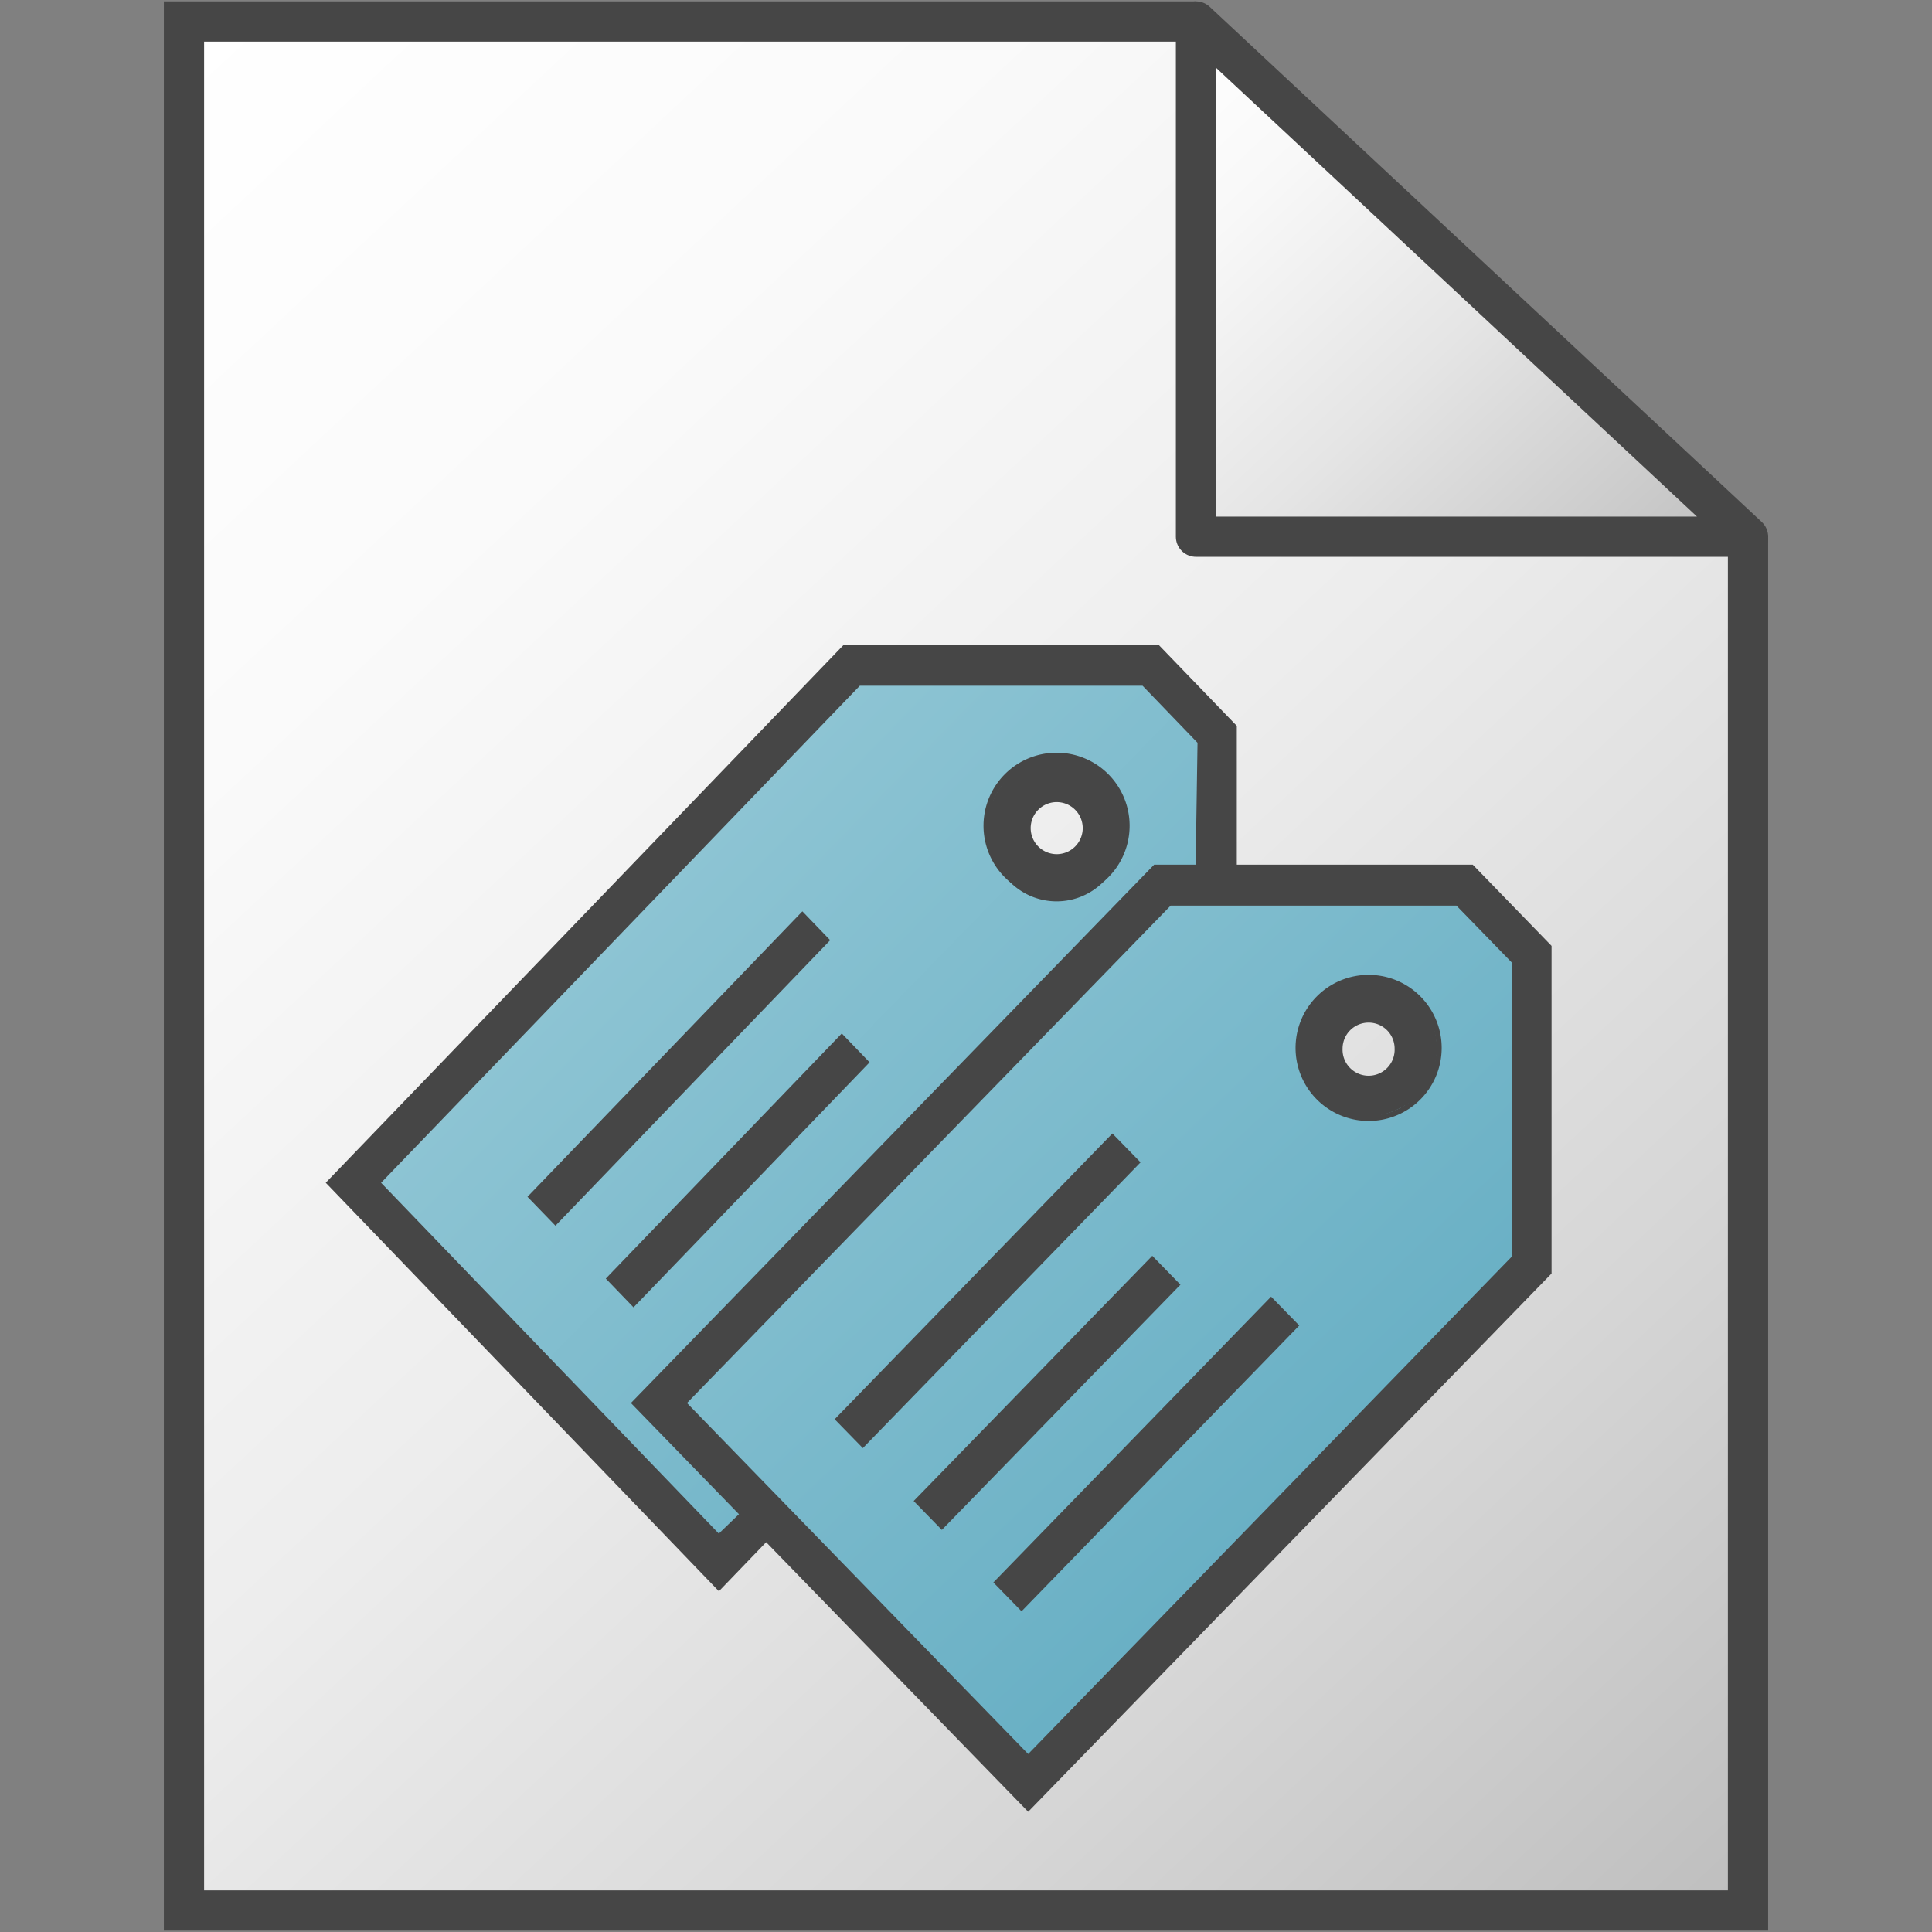 <svg id="Layer_1" data-name="Layer 1" xmlns="http://www.w3.org/2000/svg" xmlns:xlink="http://www.w3.org/1999/xlink" viewBox="0 0 48 48">
  <rect x="0" y="0" width="48" height="48" fill="#808080" stroke="none"/>
  <defs>
    <linearGradient id="linear-gradient" x1="-5.045" y1="6.045" x2="33.955" y2="45.045" gradientTransform="translate(4 0) scale(1.143 1.067)" gradientUnits="userSpaceOnUse">
      <stop offset="0" stop-color="#fff"/>
      <stop offset="0.232" stop-color="#fafafa"/>
      <stop offset="0.496" stop-color="#ededed"/>
      <stop offset="0.775" stop-color="#d6d6d6"/>
      <stop offset="1" stop-color="#bebebe"/>
    </linearGradient>
    <linearGradient id="linear-gradient-2" x1="19.5" y1="3.5" x2="31.5" y2="15.5" gradientTransform="translate(4 0) scale(1.143 1.067)" gradientUnits="userSpaceOnUse">
      <stop offset="0" stop-color="#fff"/>
      <stop offset="0.221" stop-color="#f8f8f8"/>
      <stop offset="0.541" stop-color="#e5e5e5"/>
      <stop offset="0.92" stop-color="#c6c6c6"/>
      <stop offset="1" stop-color="#bebebe"/>
    </linearGradient>
    <linearGradient id="linear-gradient-3" x1="43.047" y1="30.158" x2="73.531" y2="0.532" gradientTransform="matrix(1.147, 0, 0, -1.147, -45.47, 43.376)" gradientUnits="userSpaceOnUse">
      <stop offset="0" stop-color="#afd7e1"/>
      <stop offset="1" stop-color="#54a4bc"/>
    </linearGradient>
    <linearGradient id="linear-gradient-4" x1="38.662" y1="35.958" x2="69.341" y2="3.597" gradientTransform="matrix(1.147, 0, 0, -1.147, -37.671, 48.821)" xlink:href="#linear-gradient-3"/>
  </defs>
  <g id="g938">
    <path id="polygon53" d="M29.51.534H4.571V47.466H43.429V13.524Z" stroke="#464646" stroke-miterlimit="10" fill="url(#linear-gradient)"/>
    <path id="polygon55" d="M29.714.534v12.8H43.429Z" stroke="#464646" stroke-linejoin="round" fill="url(#linear-gradient-2)"/>
    <path id="path933-0" d="M14.424,34.951c-1.746-1.8-3.736-3.783-4.307-4.376L9.079,29.307,15,23l6.173-6.256,3.513-.146,3.99.258.826.729.638.934-.381,3.606V25.73l-5.831,6a76,76,0,0,0-5.606,6.53l-.5.146Zm12.3-12.735a1.789,1.789,0,0,0,.6-3.025,1.643,1.643,0,0,0-2.69,1.254,1.559,1.559,0,0,0,.549,1.472C25.713,22.384,26.029,22.319,26.724,22.216Z" stroke="#464646" stroke-linecap="round" stroke-width="0.082" fill="url(#linear-gradient-3)"/>
    <path id="path933" d="M22.212,40.382c-1.745-1.8-3.785-3.711-4.357-4.3L16.6,34.832l5.98-6.493,6.2-6.023L32.6,22.1l3.509.179,1.031.673.729.915-.165,3.7.032,3.893-5.9,6.142c-3.187,3.318-5.926,5.93-6.02,6.029l-.391.216ZM34.355,27.568a1.537,1.537,0,0,0,.543-2.727,1.437,1.437,0,0,0-2.466,1.087,1.464,1.464,0,0,0,.68,1.359C33.643,27.755,33.7,27.764,34.355,27.568Z" stroke="#464646" stroke-linecap="round" stroke-width="0.082" fill="url(#linear-gradient-4)"/>
    <path id="path8" d="M25.545,45.013l-9.87-10.155,13-13.376h7.915L38.548,23.5v8.14ZM17.068,34.858l8.477,8.72L37.563,31.217v-7.3L36.185,22.5h-7.1Zm16.894-7.1a1.875,1.875,0,0,1-1.138-.46,1.74,1.74,0,0,1-.024-2.5,1.726,1.726,0,0,1,2.44.047,1.788,1.788,0,0,1,.036,2.352l.034-.037a2.157,2.157,0,0,1-1.387.6Zm.063-2.485a.732.732,0,0,0-.527.24.779.779,0,0,0-.231.543.789.789,0,0,0,.229.543.7.7,0,0,0,1.039.014.944.944,0,0,0,.016-1.1.731.731,0,0,0-.526-.239Z" fill="#464646"/>
    <path id="rect2-2" d="M13.105,29.734l6.83-7.092.691.717L13.8,30.452Z" fill="#464646"/>
    <path id="rect4-3" d="M15.051,31.766l5.863-6.09.691.717L15.74,32.481Z" fill="#464646"/>
    <path id="path8-7" d="M20.96,16.022,8.093,29.385l9.768,10.149,1.2-1.246-.608-.759-.594.572L9.468,29.386,21.362,17.037h7.025l1.365,1.417-.05,3.271h1.026V18.034l-1.939-2.01ZM26.251,18.8a1.678,1.678,0,0,0-1.211.539,1.8,1.8,0,0,0,0,2.518,1.634,1.634,0,0,0,2.422,0l.031-.031a1.984,1.984,0,0,0-.031-2.483,1.673,1.673,0,0,0-1.211-.538Zm0,1.015a.73.73,0,0,1,.521.239.851.851,0,0,1-.036,1.032.607.607,0,0,1-.95.014A.763.763,0,0,1,25.5,20.6a.8.8,0,0,1,.231-.546.719.719,0,0,1,.52-.234Z" fill="#464646"/>
    <path id="rect2" d="M20.737,35.261l6.9-7.1.7.717-6.9,7.1Z" fill="#464646"/>
    <path id="rect4" d="M22.7,37.292,28.628,31.2l.7.718L23.4,38.01Z" fill="#464646"/>
    <path id="rect6" d="M24.68,39.315l6.9-7.1.7.717-6.9,7.1Z" fill="#464646"/>
    <path id="path924" d="M35.753,26.035A1.75,1.75,0,1,1,34,24.285,1.75,1.75,0,0,1,35.753,26.035Z" fill="none" stroke="#464646" stroke-linecap="round" stroke-width="0.13"/>
    <path id="path924-7" d="M28,20.516a1.75,1.75,0,1,1-1.75-1.75A1.749,1.749,0,0,1,28,20.516Z" fill="none" stroke="#464646" stroke-linecap="round" stroke-width="0.13"/>
    <path id="path924-7-4" d="M26.977,20.575a.723.723,0,0,1-.723.723h0a.724.724,0,0,1-.724-.723h0a.724.724,0,0,1,.724-.724h0a.724.724,0,0,1,.723.724Z" fill="none" stroke="#464646" stroke-linecap="round" stroke-width="0.154"/>
    <path id="path924-7-4-9" d="M34.726,26.052a.724.724,0,1,1-1.447,0h0A.724.724,0,0,1,34,25.329h0A.723.723,0,0,1,34.726,26.052Z" fill="none" stroke="#464646" stroke-linecap="round" stroke-width="0.154"/>
  </g>
</svg>
